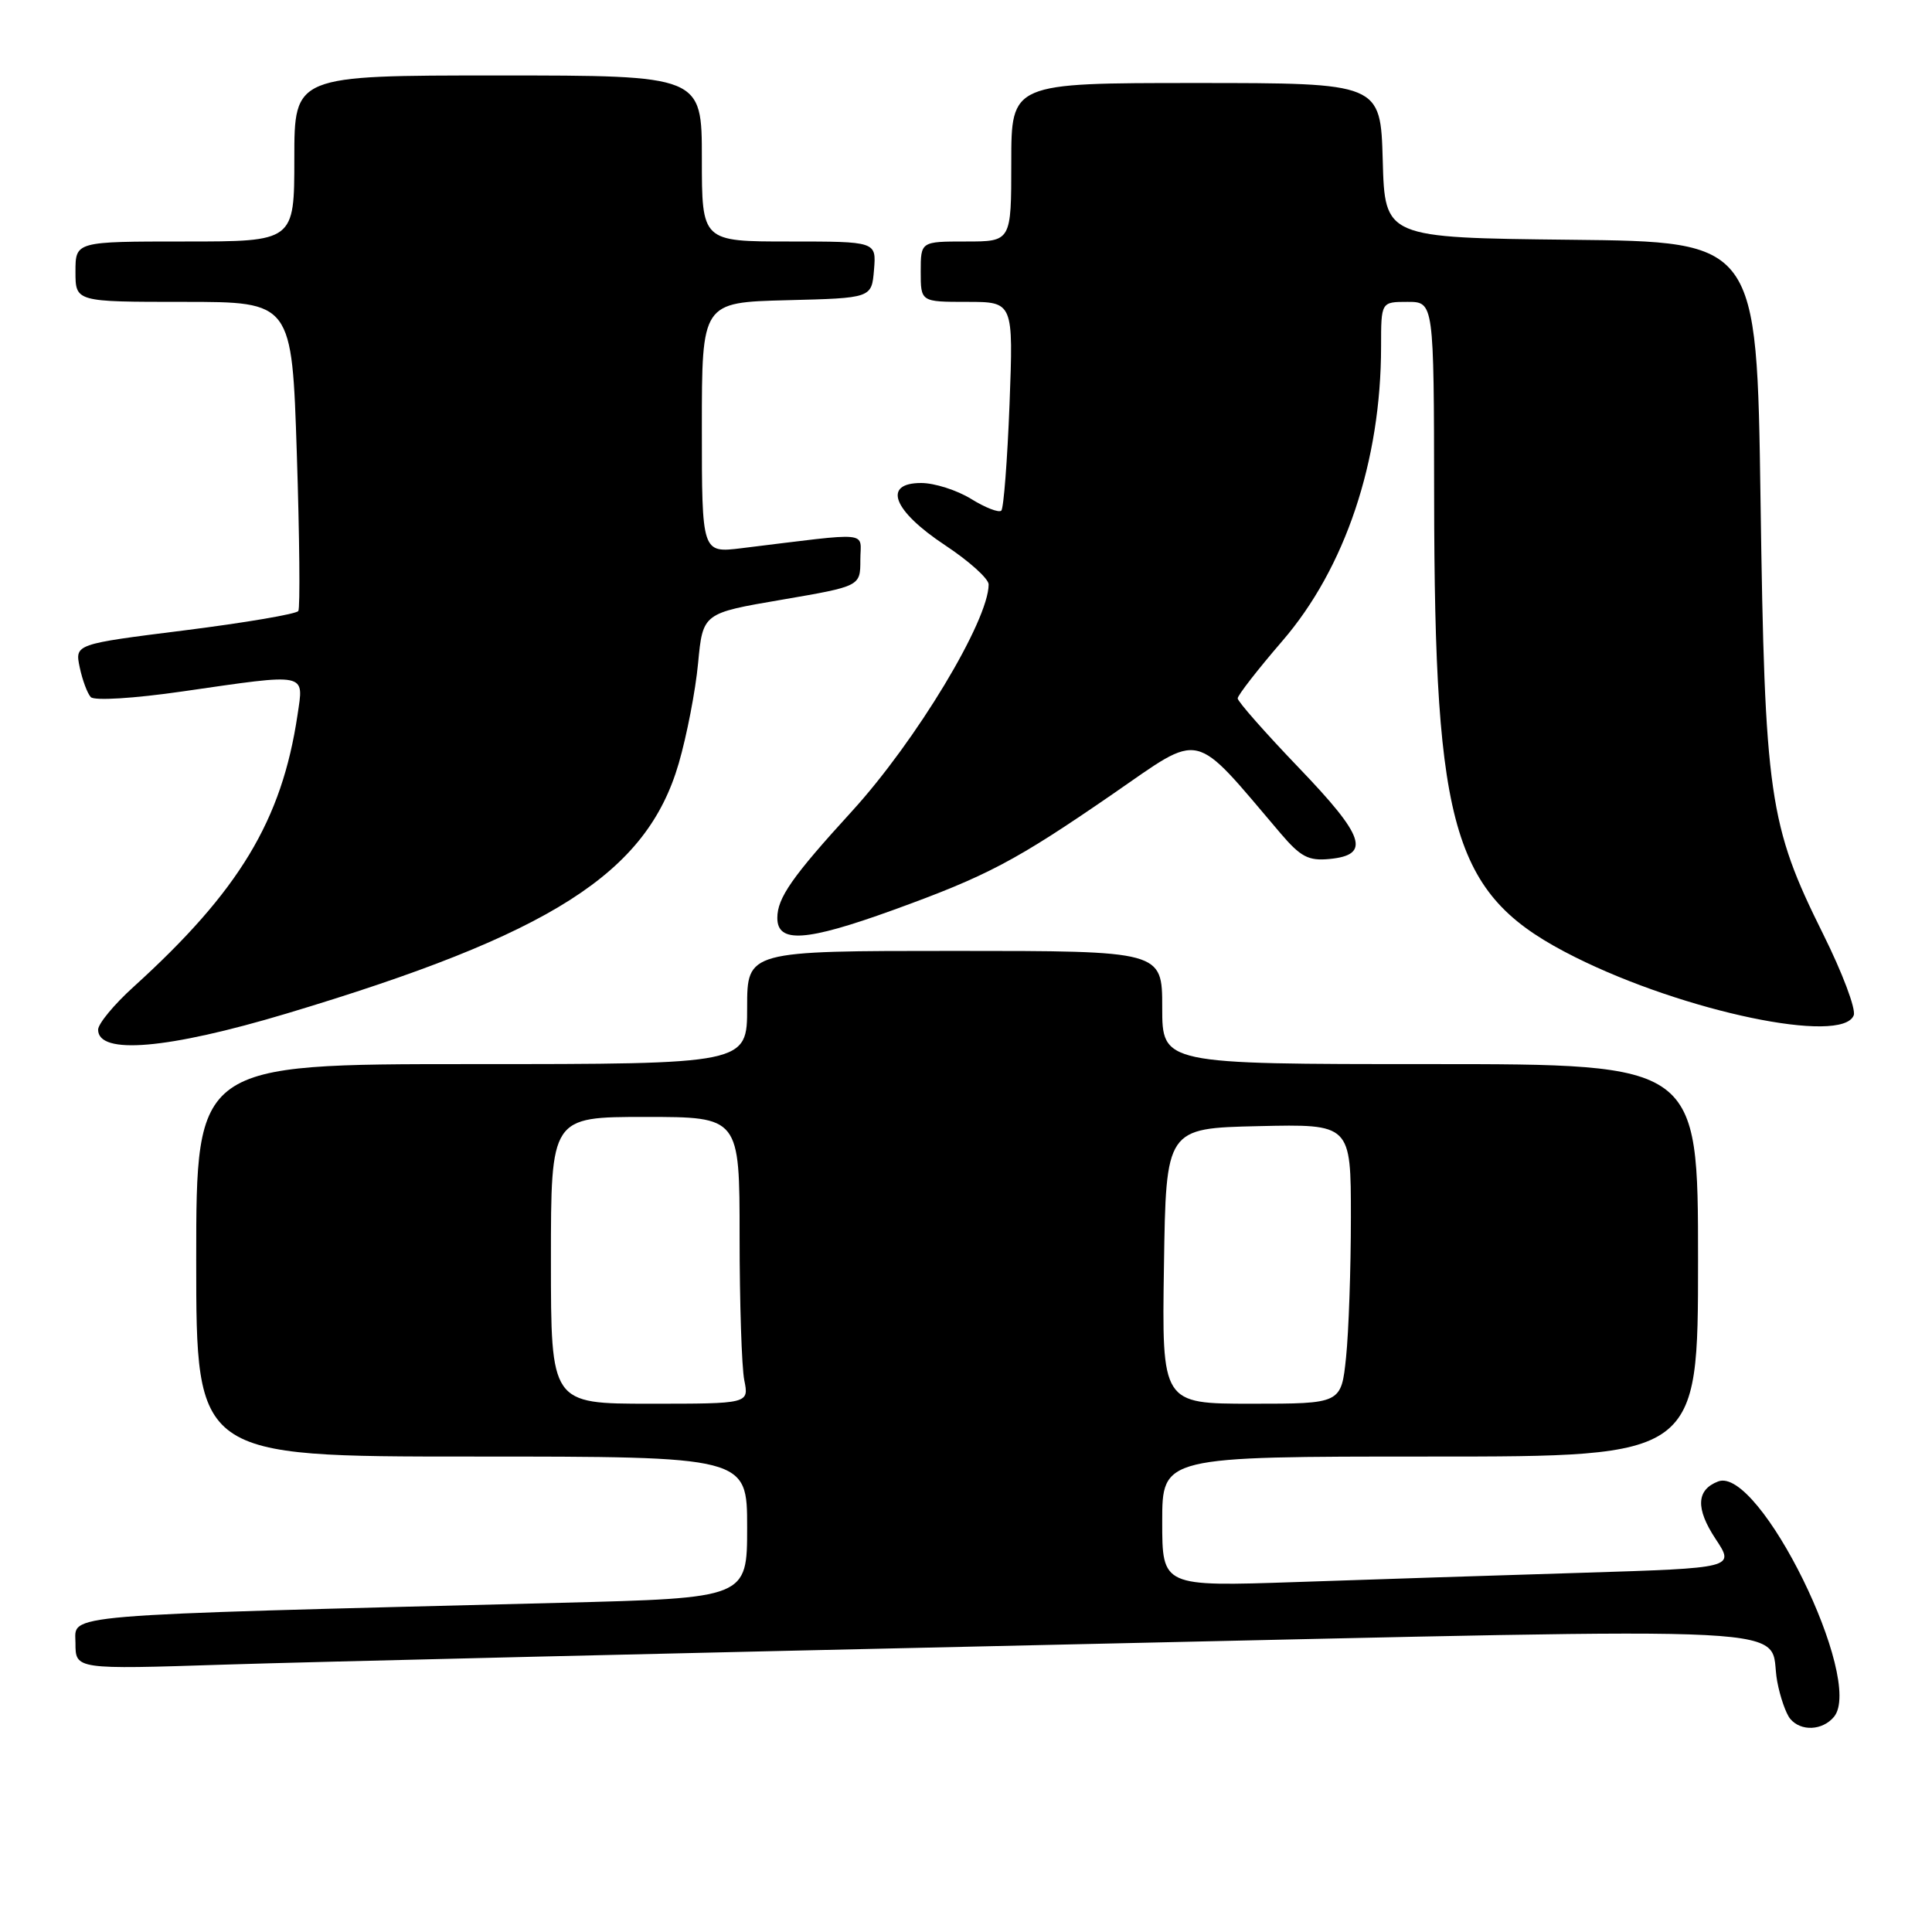 <?xml version="1.0" encoding="UTF-8" standalone="no"?>
<!DOCTYPE svg PUBLIC "-//W3C//DTD SVG 1.1//EN" "http://www.w3.org/Graphics/SVG/1.1/DTD/svg11.dtd" >
<svg xmlns="http://www.w3.org/2000/svg" xmlns:xlink="http://www.w3.org/1999/xlink" version="1.1" viewBox="0 0 256 256">
 <g >
 <path fill="currentColor"
d=" M 243.01 227.49 C 247.07 222.60 233.10 194.21 227.66 196.30 C 224.77 197.41 224.66 199.88 227.32 203.91 C 229.88 207.77 229.88 207.77 209.69 208.40 C 198.58 208.74 181.51 209.29 171.75 209.63 C 154.00 210.23 154.00 210.23 154.00 201.62 C 154.00 193.00 154.00 193.00 189.50 193.00 C 225.00 193.00 225.00 193.00 225.00 167.00 C 225.00 141.00 225.00 141.00 189.50 141.00 C 154.00 141.00 154.00 141.00 154.00 133.50 C 154.00 126.00 154.00 126.00 126.50 126.00 C 99.00 126.00 99.00 126.00 99.00 133.50 C 99.00 141.00 99.00 141.00 62.50 141.00 C 26.00 141.00 26.00 141.00 26.00 167.00 C 26.00 193.00 26.00 193.00 62.50 193.00 C 99.00 193.00 99.00 193.00 99.00 202.38 C 99.00 211.75 99.00 211.75 74.25 212.38 C 6.64 214.10 10.00 213.82 10.00 217.72 C 10.00 221.21 10.00 221.21 29.75 220.57 C 40.61 220.22 90.66 219.03 140.97 217.91 C 243.06 215.66 234.07 215.19 235.49 222.80 C 235.87 224.84 236.64 227.06 237.21 227.75 C 238.62 229.45 241.49 229.32 243.01 227.49 Z  M 37.97 134.30 C 73.09 123.77 85.70 115.73 89.94 101.14 C 91.00 97.49 92.16 91.52 92.50 87.88 C 93.13 81.25 93.13 81.25 103.57 79.47 C 114.00 77.68 114.00 77.68 114.00 74.20 C 114.00 70.32 115.80 70.50 98.25 72.64 C 93.00 73.28 93.00 73.28 93.00 56.67 C 93.00 40.07 93.00 40.07 104.25 39.78 C 115.50 39.50 115.50 39.50 115.81 35.75 C 116.12 32.00 116.12 32.00 104.56 32.00 C 93.00 32.00 93.00 32.00 93.00 21.00 C 93.00 10.00 93.00 10.00 66.00 10.00 C 39.00 10.00 39.00 10.00 39.00 21.00 C 39.00 32.00 39.00 32.00 24.50 32.00 C 10.00 32.00 10.00 32.00 10.00 36.00 C 10.00 40.00 10.00 40.00 24.34 40.00 C 38.68 40.00 38.68 40.00 39.33 60.11 C 39.69 71.17 39.78 80.55 39.53 80.96 C 39.28 81.36 32.51 82.51 24.50 83.52 C 9.92 85.35 9.92 85.35 10.56 88.42 C 10.92 90.12 11.58 91.89 12.03 92.37 C 12.50 92.87 17.74 92.55 24.17 91.62 C 40.94 89.20 40.26 89.06 39.42 94.75 C 37.34 108.71 31.70 118.06 17.70 130.76 C 15.11 133.10 13.00 135.66 13.00 136.44 C 13.00 139.81 22.22 139.02 37.97 134.30 Z  M 245.63 134.53 C 245.94 133.71 244.12 128.88 241.58 123.78 C 234.38 109.29 233.84 105.60 233.28 66.27 C 232.79 32.03 232.79 32.03 208.14 31.77 C 183.50 31.50 183.50 31.50 183.22 21.25 C 182.93 11.00 182.93 11.00 158.47 11.00 C 134.00 11.00 134.00 11.00 134.00 21.50 C 134.00 32.00 134.00 32.00 128.00 32.00 C 122.00 32.00 122.00 32.00 122.00 36.00 C 122.00 40.00 122.00 40.00 128.14 40.00 C 134.28 40.00 134.28 40.00 133.77 53.54 C 133.48 60.99 132.99 67.34 132.68 67.66 C 132.36 67.97 130.57 67.28 128.68 66.11 C 126.80 64.95 123.82 64.00 122.06 64.00 C 116.89 64.00 118.31 67.67 125.25 72.26 C 128.41 74.35 131.00 76.68 131.00 77.44 C 131.00 82.24 121.38 98.19 112.88 107.50 C 104.95 116.18 103.00 118.98 103.00 121.63 C 103.00 125.02 106.80 124.76 118.30 120.60 C 130.81 116.07 134.54 114.10 147.42 105.23 C 159.49 96.91 157.86 96.53 169.67 110.41 C 172.34 113.54 173.37 114.09 176.16 113.82 C 181.68 113.29 180.85 110.84 172.06 101.69 C 167.63 97.07 164.00 92.95 164.00 92.54 C 164.00 92.13 166.66 88.71 169.91 84.94 C 178.24 75.29 183.00 61.09 183.00 45.91 C 183.00 40.00 183.00 40.00 186.50 40.00 C 190.00 40.00 190.00 40.00 190.03 65.75 C 190.08 110.69 192.55 118.75 208.72 126.83 C 223.23 134.08 244.13 138.44 245.63 134.53 Z  M 73.00 167.00 C 73.00 148.00 73.00 148.00 85.50 148.00 C 98.00 148.00 98.00 148.00 98.00 163.88 C 98.00 172.61 98.28 181.16 98.62 182.88 C 99.25 186.00 99.25 186.00 86.12 186.00 C 73.00 186.00 73.00 186.00 73.00 167.00 Z  M 154.23 167.75 C 154.50 149.50 154.50 149.50 166.75 149.22 C 179.00 148.94 179.00 148.94 179.00 161.32 C 179.00 168.13 178.71 176.47 178.36 179.85 C 177.72 186.00 177.72 186.00 165.83 186.00 C 153.95 186.00 153.95 186.00 154.23 167.75 Z "/>
</g>
</svg>